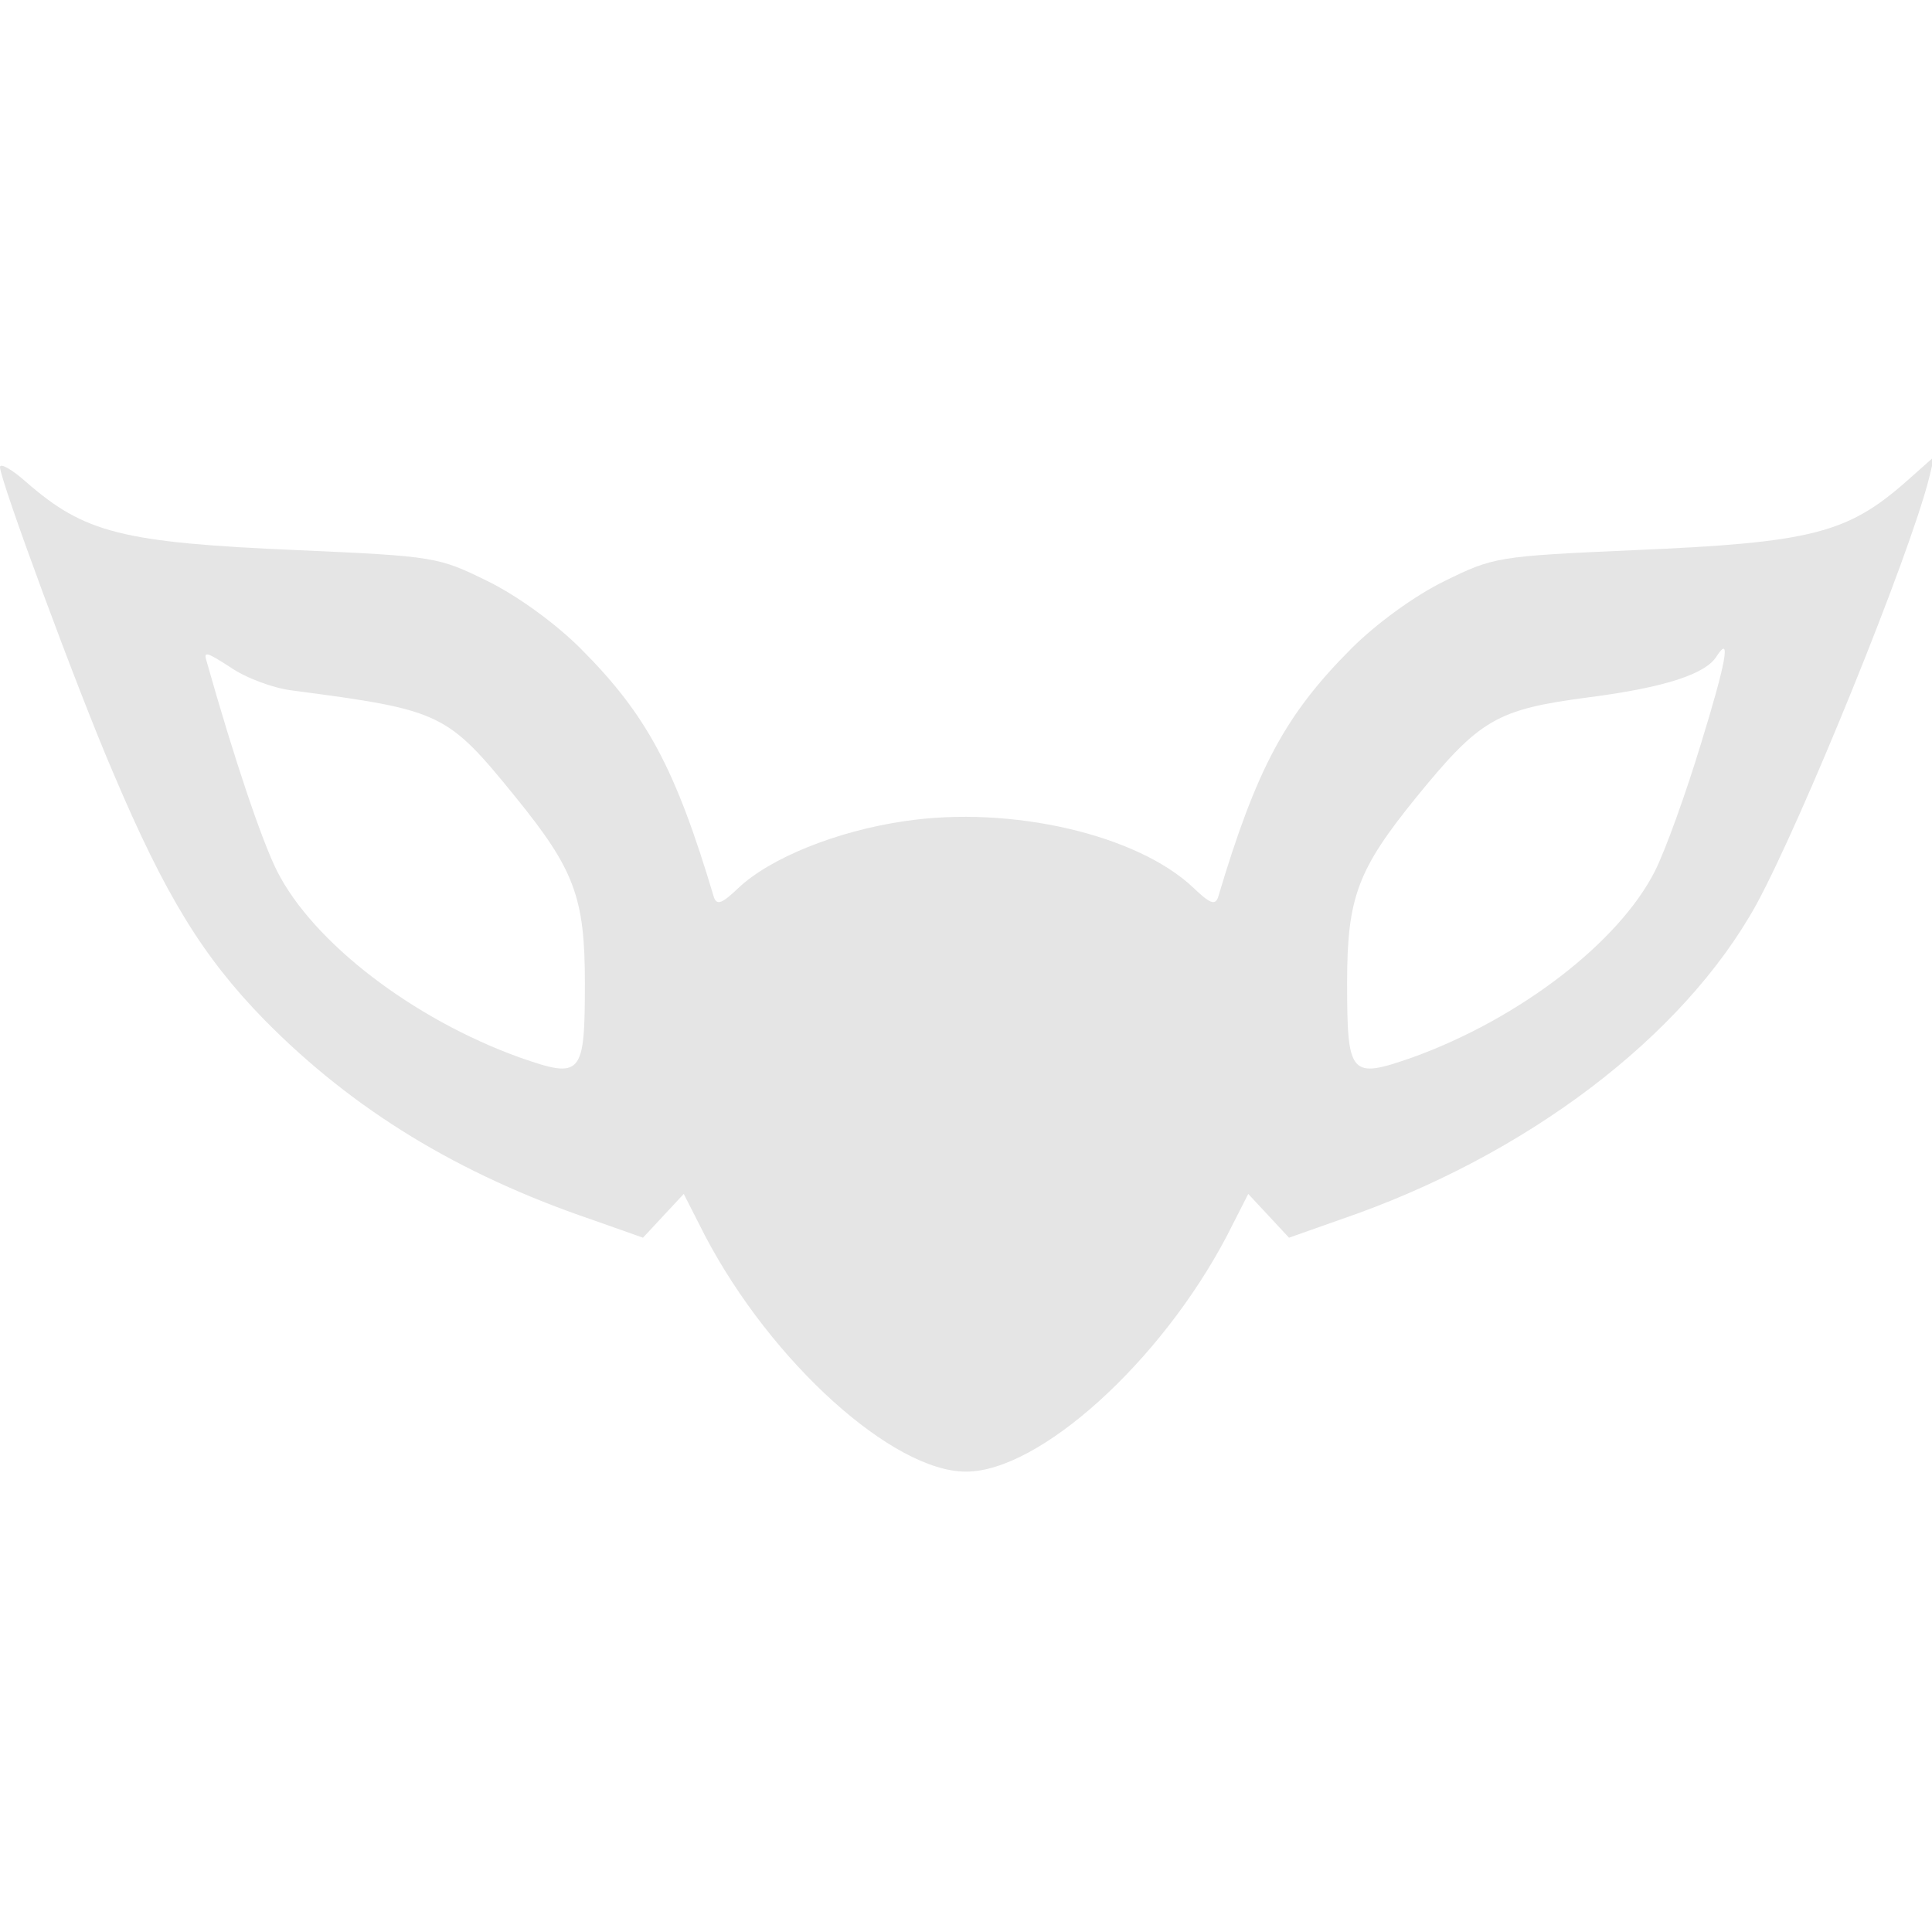 <svg xmlns="http://www.w3.org/2000/svg" width="341.333" height="341.333" version="1.0" viewBox="0 0 256 256">
    <path fill="#e5e5e5" d="M0 61.9c0 1.7 10.3 29.6 15 40.5 6.9 16.3 11.9 24.4 20 32.7 11.8 12 25.8 20.5 43.4 26.5l6.8 2.4 2.7-2.9 2.7-2.9 2.8 5.5c8.8 16.8 24.9 31.3 34.6 31.3s25.8-14.5 34.6-31.3l2.8-5.5 2.7 2.9 2.7 2.9 6.8-2.4c24.6-8.4 45.4-24.2 55.1-41.7 6.1-11.2 20.3-46.2 22.9-56.5l.7-2.9-3.6 3.2c-7.9 7-12.7 8.2-36.2 9.2-18.1.8-18.6.9-25.1 4.1-3.9 1.9-9 5.6-12.3 8.9-8.8 8.8-12.6 15.9-17.7 33-.4 1.1-1.1.8-3.2-1.2-7.4-7.1-24.2-11-38.3-8.9-9 1.3-17.9 4.9-22.1 8.9-2.1 2-2.8 2.3-3.2 1.2-5.1-17.1-8.9-24.2-17.7-33-3.3-3.3-8.4-7-12.3-8.9-6.5-3.2-7-3.3-25.1-4.1-23.4-1-28.3-2.3-36-9-1.9-1.7-3.5-2.6-3.5-2m38.8 29.6c19.7 2.6 20.4 2.9 29.5 14.1 7.8 9.6 9.2 13.3 9.2 24.6 0 12.4-.4 12.8-8.7 9.9-14.1-5.1-27.3-15.2-32.1-24.7-2-4-5.6-14.6-9.3-27.7-.5-1.5 0-1.3 3.1.7 2 1.4 5.7 2.8 8.3 3.1m186.6 7c-2 6.6-4.7 14.1-6.1 16.9-4.8 9.5-18 19.6-32.1 24.7-8.3 2.9-8.7 2.5-8.7-9.9 0-11.3 1.4-15 9.2-24.6 8.4-10.3 10.6-11.6 22.8-13.2 10.1-1.3 15.6-3.1 17-5.5 1.9-2.9 1.2.9-2.1 11.6"/>
</svg>
